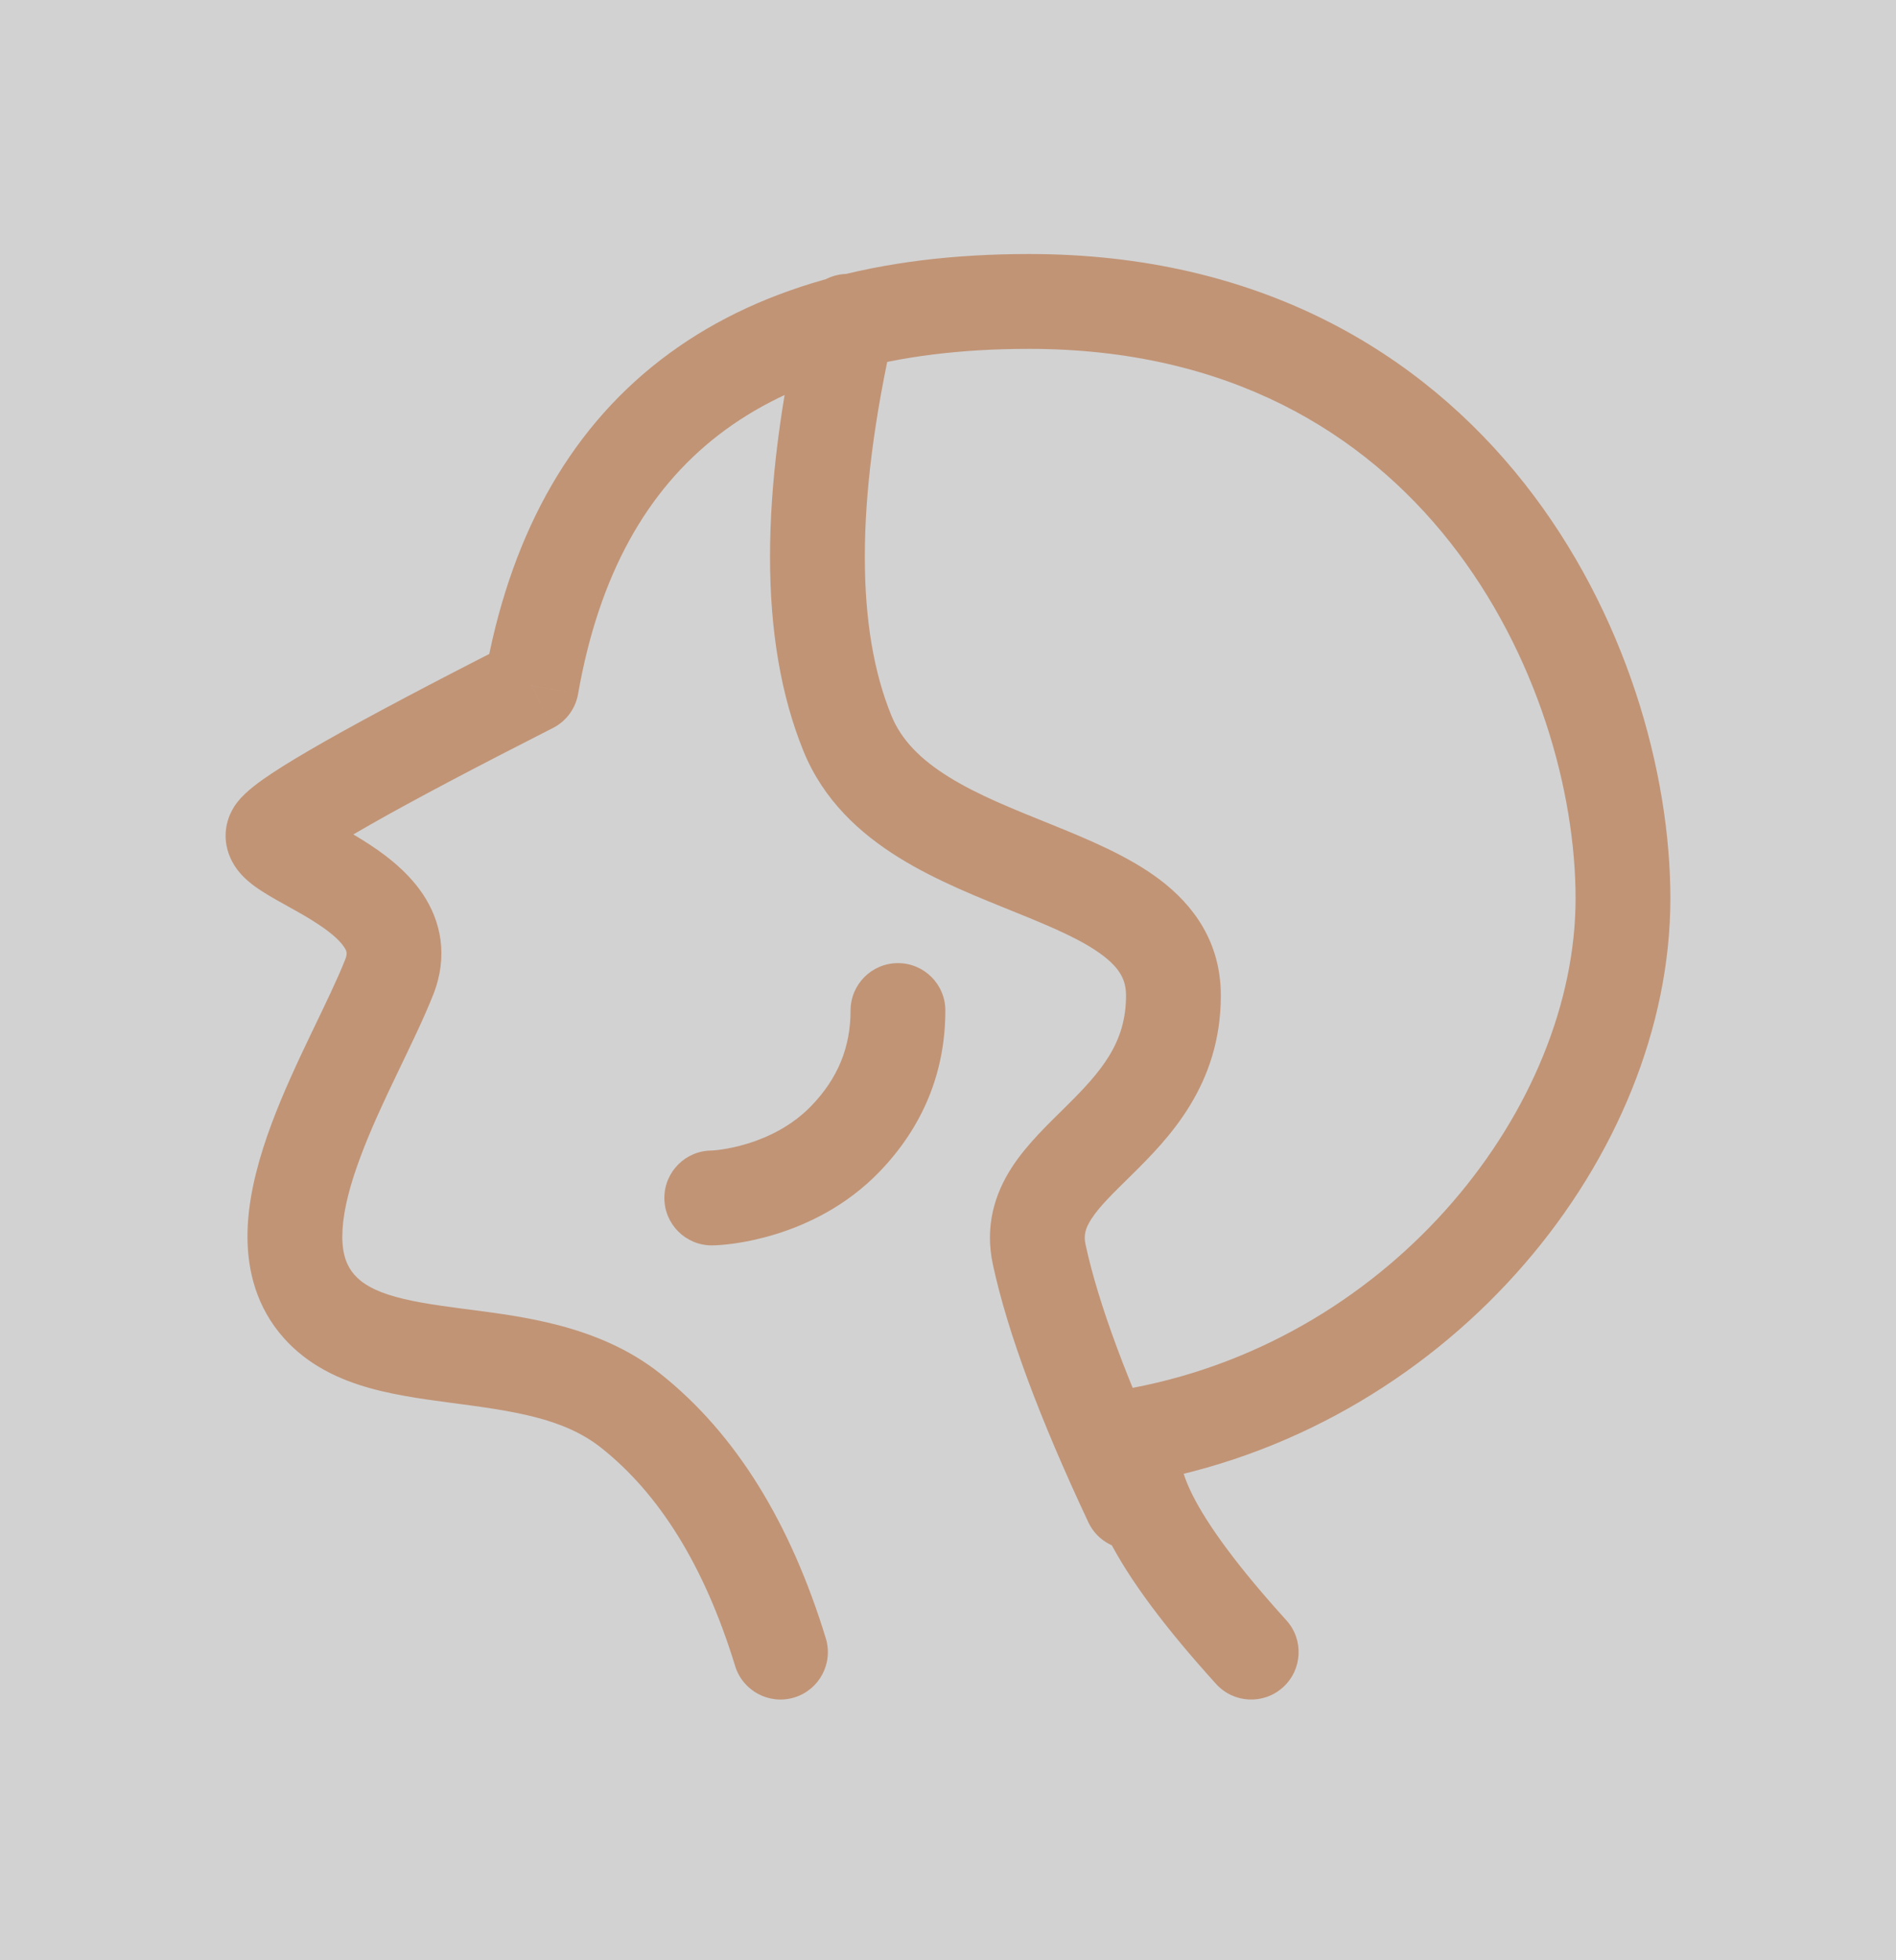 <svg width="30" height="31" viewBox="0 0 30 31" fill="none" xmlns="http://www.w3.org/2000/svg">
<rect width="30" height="31" fill="#D2D2D2"/>
<g id="Mesotherapy">
<path id="Vector" d="M11.632 26.347C11.754 26.743 12.173 26.965 12.569 26.844C12.965 26.723 13.188 26.303 13.066 25.907L11.632 26.347ZM9.981 22.311L9.515 22.898L9.515 22.898L9.981 22.311ZM4.953 20.538L5.562 20.102L5.562 20.102L4.953 20.538ZM6.158 15.452L6.856 15.727L6.856 15.727L6.158 15.452ZM4.346 13.149L4.936 13.611L4.936 13.611L4.346 13.149ZM8.409 10.844L8.748 11.513C8.959 11.406 9.107 11.206 9.147 10.973L8.409 10.844ZM18.067 22.684L17.927 21.947C17.733 21.984 17.561 22.096 17.449 22.259L18.067 22.684ZM19.242 26.631C19.521 26.938 19.995 26.961 20.302 26.682C20.608 26.404 20.632 25.93 20.353 25.623L19.242 26.631ZM14.141 5.248C14.233 4.844 13.98 4.443 13.576 4.351C13.172 4.259 12.77 4.512 12.678 4.916L14.141 5.248ZM13.41 11.6L12.715 11.883L12.715 11.883L13.41 11.6ZM16.444 19.843L15.711 20.002L15.711 20.002L16.444 19.843ZM17.22 24.072C17.395 24.447 17.842 24.609 18.217 24.433C18.592 24.257 18.753 23.81 18.577 23.435L17.22 24.072ZM11.262 18.195C10.848 18.195 10.512 18.531 10.512 18.945C10.512 19.359 10.848 19.695 11.262 19.695V18.195ZM13.376 18.01L13.915 18.531L13.915 18.531L13.376 18.01ZM14.958 15.981C14.958 15.567 14.623 15.231 14.208 15.231C13.794 15.231 13.458 15.567 13.458 15.981H14.958ZM13.066 25.907C12.513 24.102 11.655 22.681 10.447 21.723L9.515 22.898C10.418 23.615 11.139 24.739 11.632 26.347L13.066 25.907ZM10.447 21.723C9.463 20.942 8.21 20.813 7.319 20.696C6.836 20.632 6.456 20.576 6.142 20.473C5.843 20.375 5.671 20.254 5.562 20.102L4.343 20.976C4.699 21.471 5.19 21.739 5.673 21.898C6.143 22.052 6.664 22.122 7.124 22.183C8.12 22.314 8.916 22.423 9.515 22.898L10.447 21.723ZM5.562 20.102C5.46 19.959 5.4 19.755 5.42 19.44C5.439 19.119 5.539 18.734 5.702 18.299C5.863 17.866 6.07 17.423 6.282 16.982C6.486 16.556 6.705 16.11 6.856 15.727L5.461 15.177C5.335 15.496 5.148 15.877 4.929 16.334C4.717 16.775 4.483 17.273 4.296 17.774C4.111 18.272 3.955 18.815 3.922 19.349C3.889 19.89 3.981 20.47 4.343 20.976L5.562 20.102ZM6.856 15.727C7.094 15.122 6.979 14.57 6.688 14.136C6.427 13.749 6.041 13.474 5.739 13.286C5.581 13.187 5.424 13.1 5.292 13.026C5.152 12.948 5.052 12.893 4.974 12.844C4.877 12.783 4.903 12.785 4.949 12.845C4.979 12.883 5.053 12.991 5.068 13.158C5.085 13.349 5.016 13.509 4.936 13.611L3.755 12.686C3.636 12.838 3.552 13.049 3.573 13.291C3.593 13.511 3.692 13.671 3.763 13.764C3.894 13.933 4.074 14.05 4.176 14.114C4.296 14.19 4.44 14.269 4.564 14.338C4.696 14.411 4.823 14.482 4.946 14.559C5.205 14.721 5.366 14.859 5.442 14.973C5.488 15.041 5.5 15.078 5.461 15.177L6.856 15.727ZM4.936 13.611C4.902 13.654 4.923 13.617 5.131 13.48C5.306 13.364 5.556 13.213 5.888 13.025C6.55 12.649 7.502 12.146 8.748 11.513L8.069 10.175C6.815 10.812 5.84 11.328 5.148 11.72C4.803 11.916 4.519 12.086 4.303 12.229C4.12 12.351 3.893 12.51 3.755 12.686L4.936 13.611ZM9.147 10.973C9.478 9.086 10.237 7.753 11.368 6.88C12.508 6 14.117 5.517 16.281 5.517V4.017C13.906 4.017 11.935 4.547 10.451 5.693C8.958 6.846 8.049 8.551 7.67 10.714L9.147 10.973ZM16.281 5.517C19.442 5.517 21.579 6.845 22.944 8.575C24.329 10.333 24.93 12.525 24.93 14.208H26.43C26.43 12.22 25.734 9.692 24.122 7.647C22.488 5.575 19.925 4.017 16.281 4.017V5.517ZM24.93 14.208C24.93 17.489 22.074 21.157 17.927 21.947L18.208 23.421C23.006 22.506 26.43 18.266 26.43 14.208H24.93ZM17.449 22.259C16.999 22.915 17.22 23.701 17.53 24.318C17.864 24.983 18.45 25.757 19.242 26.631L20.353 25.623C19.592 24.784 19.113 24.128 18.87 23.645C18.604 23.114 18.735 23.036 18.686 23.109L17.449 22.259ZM12.678 4.916C12.031 7.763 11.995 10.118 12.715 11.883L14.104 11.316C13.556 9.975 13.519 7.985 14.141 5.248L12.678 4.916ZM12.715 11.883C13.034 12.663 13.614 13.184 14.221 13.561C14.816 13.931 15.499 14.197 16.064 14.426C16.669 14.67 17.128 14.868 17.444 15.106C17.722 15.316 17.817 15.5 17.817 15.744H19.317C19.317 14.902 18.887 14.315 18.347 13.908C17.845 13.53 17.192 13.264 16.627 13.035C16.022 12.79 15.474 12.574 15.013 12.287C14.563 12.008 14.261 11.701 14.104 11.316L12.715 11.883ZM17.817 15.744C17.817 16.496 17.423 16.95 16.856 17.509C16.598 17.765 16.247 18.094 16.007 18.466C15.74 18.88 15.578 19.39 15.711 20.002L17.177 19.684C17.146 19.542 17.167 19.434 17.268 19.278C17.396 19.08 17.596 18.886 17.91 18.577C18.487 18.007 19.317 17.165 19.317 15.744H17.817ZM15.711 20.002C15.946 21.087 16.458 22.45 17.22 24.072L18.577 23.435C17.835 21.853 17.377 20.608 17.177 19.684L15.711 20.002ZM11.262 19.695C11.396 19.695 11.791 19.667 12.275 19.517C12.765 19.366 13.386 19.079 13.915 18.531L12.837 17.489C12.534 17.802 12.161 17.983 11.833 18.084C11.5 18.187 11.254 18.195 11.262 18.195V19.695ZM13.915 18.531C14.601 17.821 14.958 16.959 14.958 15.981H13.458C13.458 16.559 13.26 17.05 12.837 17.489L13.915 18.531Z" fill="#C19476"/>
</g>
</svg>
